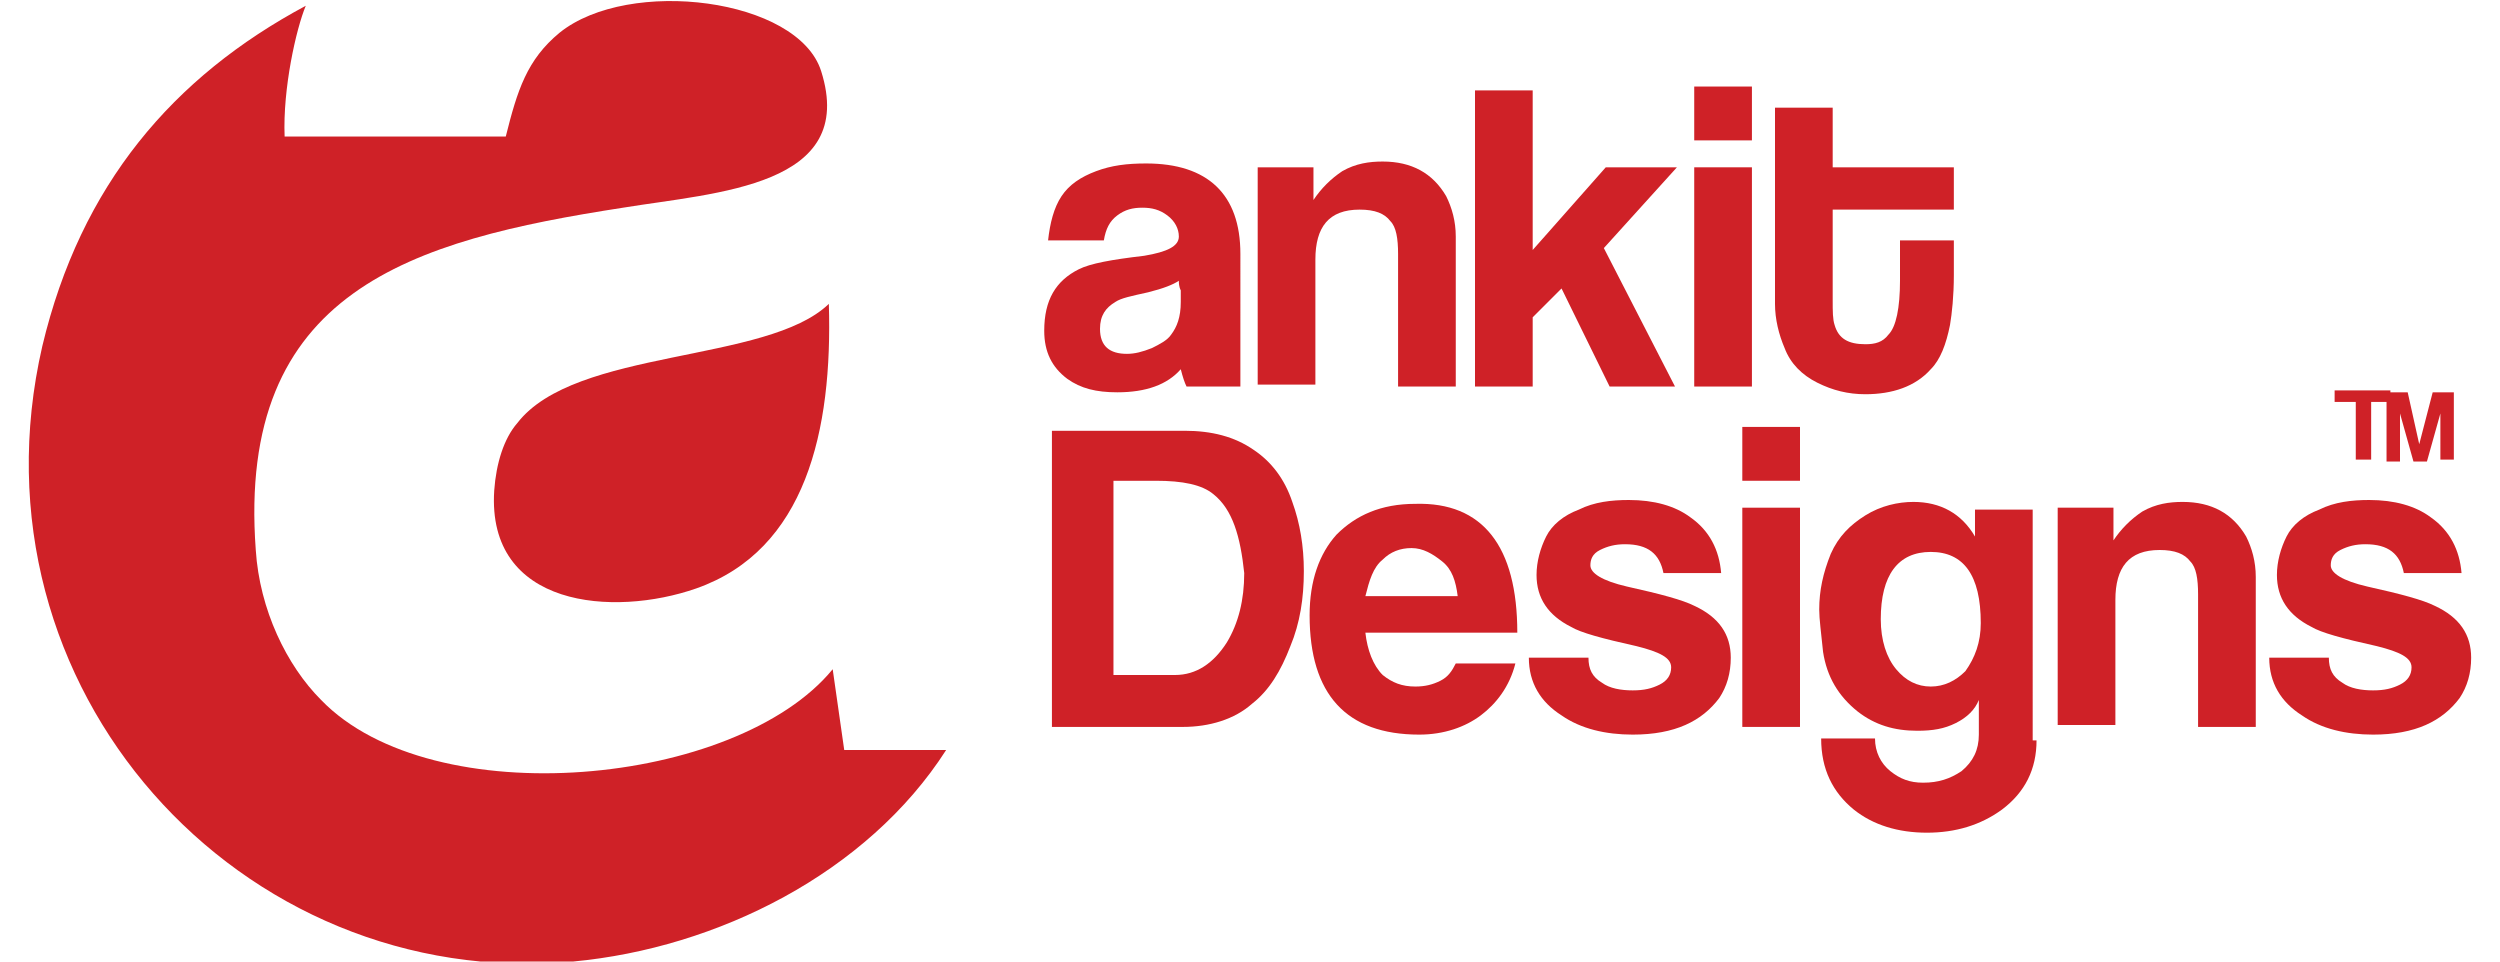 <svg xmlns="http://www.w3.org/2000/svg" version="1.1" x="0" y="0" width="130" height="50" viewBox="0 0 130 50" enable-background="new 0 0 130 50" xml:space="preserve">
  <path fill="#CF2127" d="M64.5 20.1H61.7c-0.1-0.2-0.2-0.5-0.3-0.9 -0.7 0.8-1.8 1.2-3.3 1.2 -1.1 0-1.9-0.2-2.6-0.7 -0.8-0.6-1.2-1.4-1.2-2.5 0-1.6 0.6-2.6 1.8-3.2 0.6-0.3 1.7-0.5 3.4-0.7 1.2-0.2 1.8-0.5 1.8-1 0-0.4-0.2-0.8-0.6-1.1 -0.4-0.3-0.8-0.4-1.3-0.4 -0.5 0-0.9 0.1-1.3 0.4 -0.4 0.3-0.6 0.7-0.7 1.3h-2.9c0.1-0.9 0.3-1.7 0.7-2.3 0.4-0.6 1-1 1.8-1.3 0.8-0.3 1.6-0.4 2.6-0.4 3.2 0 4.9 1.6 4.9 4.7V20.1zM61.3 14.6c-0.3 0.2-0.8 0.4-1.6 0.6 -0.9 0.2-1.4 0.3-1.7 0.5 -0.5 0.3-0.8 0.7-0.8 1.4 0 0.9 0.5 1.3 1.4 1.3 0.4 0 0.8-0.1 1.3-0.3 0.4-0.2 0.8-0.4 1-0.7 0.3-0.4 0.5-0.9 0.5-1.7 0-0.1 0-0.3 0-0.6C61.3 14.9 61.3 14.7 61.3 14.6z"/>
  <path fill="#CF2127" d="M75.7 20.1H72.7v-6.9c0-0.8-0.1-1.4-0.4-1.7 -0.3-0.4-0.8-0.6-1.6-0.6 -1.6 0-2.3 0.9-2.3 2.6v6.5h-3V8.7h2.9v1.1c0 0.4 0 0.6 0 0.6 0 0 0 0 0 0 0.4-0.6 0.9-1.1 1.5-1.5 0.7-0.4 1.4-0.5 2.1-0.5 1.5 0 2.6 0.6 3.3 1.8 0.3 0.6 0.5 1.3 0.5 2.1V20.1z"/>
  <path fill="#CF2127" d="M87.1 20.1h-3.4l-2.5-5.1 -1.5 1.5v3.6h-3V4.7h3v8.3l3.8-4.3h3.7l-3.8 4.2L87.1 20.1z"/>
  <path fill="#CF2127" d="M91.1 7.3h-3V4.5h3V7.3zM91.1 20.1h-3V8.7h3V20.1z"/>
  <path fill="#CF2127" d="M101.6 14.3c0 1.1-0.1 2-0.2 2.6 -0.2 1-0.5 1.8-1 2.3 -0.8 0.9-2 1.3-3.4 1.3 -0.9 0-1.7-0.2-2.5-0.6 -0.8-0.4-1.4-1-1.7-1.8 -0.3-0.7-0.5-1.5-0.5-2.3V5.6h3v3.1h6.3v2.2h-6.3v4.7c0 0.6 0 1 0.1 1.3 0.2 0.7 0.7 1 1.6 1 0.5 0 0.9-0.1 1.2-0.5 0.4-0.4 0.6-1.4 0.6-2.8v-2.1h2.8V14.3z"/>
  <path fill="#CF2127" d="M65.1 36.6c-0.9 0.8-2.2 1.2-3.6 1.2h-6.8V22.4h6.9c1.4 0 2.6 0.3 3.6 1 0.9 0.6 1.6 1.5 2 2.7 0.4 1.1 0.6 2.3 0.6 3.6 0 1.4-0.2 2.7-0.7 3.9C66.6 34.9 66 35.9 65.1 36.6zM63.1 25.7c-0.6-0.5-1.6-0.7-3-0.7 -0.3 0-0.7 0-1.2 0 -0.5 0-0.8 0-1 0v10.1h3.2c1.1 0 2-0.6 2.7-1.7 0.6-1 0.9-2.2 0.9-3.6C64.5 27.9 64.1 26.5 63.1 25.7z"/>
  <path fill="#CF2127" d="M78.9 32.9H71c0.1 0.9 0.4 1.7 0.9 2.2 0.5 0.4 1 0.6 1.7 0.6 0.5 0 0.9-0.1 1.3-0.3 0.4-0.2 0.6-0.5 0.8-0.9h3.1c-0.3 1.2-1 2.1-1.8 2.7s-1.9 1-3.2 1c-3.8 0-5.7-2.1-5.7-6.2 0-1.8 0.5-3.2 1.4-4.2 1-1 2.3-1.6 4.1-1.6C77.1 26.1 78.9 28.4 78.9 32.9zM75.8 31c-0.1-0.8-0.3-1.4-0.8-1.8 -0.5-0.4-1-0.7-1.6-0.7 -0.6 0-1.1 0.2-1.5 0.6 -0.5 0.4-0.7 1.1-0.9 1.9H75.8z"/>
  <path fill="#CF2127" d="M90 34.2c0 0.8-0.2 1.5-0.6 2.1 -0.9 1.2-2.3 1.9-4.5 1.9 -1.4 0-2.7-0.3-3.7-1 -1.1-0.7-1.7-1.7-1.7-3h3.1c0 0.6 0.2 1 0.7 1.3 0.4 0.3 1 0.4 1.6 0.4 0.6 0 1-0.1 1.4-0.3 0.4-0.2 0.6-0.5 0.6-0.9 0-0.5-0.6-0.8-1.8-1.1 -1.8-0.4-2.9-0.7-3.4-1 -1.2-0.6-1.8-1.5-1.8-2.7 0-0.7 0.2-1.4 0.5-2 0.3-0.6 0.9-1.1 1.7-1.4 0.8-0.4 1.7-0.5 2.6-0.5 1.3 0 2.4 0.3 3.2 0.9 1 0.7 1.5 1.7 1.6 2.9h-3c-0.2-1-0.8-1.5-2-1.5 -0.5 0-0.9 0.1-1.3 0.3 -0.4 0.2-0.5 0.5-0.5 0.8 0 0.4 0.6 0.8 1.9 1.1 1.8 0.4 2.9 0.7 3.5 1C89.4 32.1 90 33 90 34.2z"/>
  <path fill="#CF2127" d="M93.6 25h-3V22.2h3V25zM93.6 37.8h-3V26.4h3V37.8z"/>
  <path fill="#CF2127" d="M105.9 38.5c0 1.5-0.6 2.7-1.8 3.6 -1.1 0.8-2.4 1.2-3.9 1.2 -1.5 0-2.8-0.4-3.8-1.2 -1.1-0.9-1.7-2.1-1.7-3.7h2.8c0 0.7 0.3 1.3 0.8 1.7 0.5 0.4 1 0.6 1.7 0.6 0.8 0 1.4-0.2 2-0.6 0.6-0.5 0.9-1.1 0.9-1.9v-1.8c-0.2 0.5-0.6 0.9-1.2 1.2s-1.2 0.4-2 0.4c-1.2 0-2.2-0.3-3.1-1 -1-0.8-1.6-1.8-1.8-3.1 -0.1-1-0.2-1.7-0.2-2.2 0-1 0.2-1.9 0.6-2.9 0.4-0.9 1-1.5 1.8-2 0.8-0.5 1.7-0.7 2.5-0.7 1.4 0 2.5 0.6 3.2 1.8 0 0 0 0 0 0 0 0 0-0.2 0-0.5v-0.9h3V38.5zM103 32.4c0-2.5-0.9-3.7-2.6-3.7 -1.7 0-2.6 1.2-2.6 3.5 0 1.1 0.3 2 0.8 2.6 0.5 0.6 1.1 0.9 1.8 0.9 0.7 0 1.3-0.3 1.8-0.8C102.7 34.2 103 33.4 103 32.4z"/>
  <path fill="#CF2127" d="M117.3 37.8h-3v-6.9c0-0.8-0.1-1.4-0.4-1.7 -0.3-0.4-0.8-0.6-1.6-0.6 -1.6 0-2.3 0.9-2.3 2.6v6.5h-3V26.4h2.9v1.1c0 0.4 0 0.6 0 0.6 0 0 0 0 0 0 0.4-0.6 0.9-1.1 1.5-1.5 0.7-0.4 1.4-0.5 2.1-0.5 1.5 0 2.6 0.6 3.3 1.8 0.3 0.6 0.5 1.3 0.5 2.1V37.8z"/>
  <path fill="#CF2127" d="M128.5 34.2c0 0.8-0.2 1.5-0.6 2.1 -0.9 1.2-2.3 1.9-4.5 1.9 -1.4 0-2.7-0.3-3.7-1 -1.1-0.7-1.7-1.7-1.7-3h3.1c0 0.6 0.2 1 0.7 1.3 0.4 0.3 1 0.4 1.6 0.4 0.6 0 1-0.1 1.4-0.3 0.4-0.2 0.6-0.5 0.6-0.9 0-0.5-0.6-0.8-1.8-1.1 -1.8-0.4-2.9-0.7-3.4-1 -1.2-0.6-1.8-1.5-1.8-2.7 0-0.7 0.2-1.4 0.5-2 0.3-0.6 0.9-1.1 1.7-1.4 0.8-0.4 1.7-0.5 2.6-0.5 1.3 0 2.4 0.3 3.2 0.9 1 0.7 1.5 1.7 1.6 2.9h-3c-0.2-1-0.8-1.5-2-1.5 -0.5 0-0.9 0.1-1.3 0.3 -0.4 0.2-0.5 0.5-0.5 0.8 0 0.4 0.6 0.8 1.9 1.1 1.8 0.4 2.9 0.7 3.5 1C127.9 32.1 128.5 33 128.5 34.2z"/>
  <path fill="#CF2127" d="M124.4 20.9h-1.1v3h-0.8v-3h-1.1v-0.6h2.9V20.9z"/>
  <path fill="#CF2127" d="M127.6 23.9h-0.7V21.5l-0.7 2.5h-0.7l-0.7-2.5v2.5h-0.7v-3.6h1.1l0.6 2.7 0 0 0.7-2.7h1.1V23.9z"/>
  <path fill="#CF2127" d="M43.1 15.8c0.2 6.6-1.2 12.8-6.9 14.8 -4.3 1.5-10.9 1-10.5-5.1 0.1-1.4 0.5-2.7 1.2-3.5C29.9 18.1 39.9 18.9 43.1 15.8L43.1 15.8zM15.9 0.3c-0.5 1.2-1.2 4.3-1.1 6.8l11.5 0c0.6-2.4 1.1-4 2.8-5.4 3.6-2.9 12.4-1.8 13.6 2 1.9 6-5.4 6.3-10.3 7.1 -11 1.7-20.1 4.3-19.1 17.8 0.2 3.1 1.6 6 3.4 7.8 5.8 6 21.6 4.5 26.6-1.6l0.6 4.2h5.3c-4.1 6.4-11.9 10.3-19.4 11 -17.3 1.6-31.7-14.2-27.6-32C4.2 9.6 9 4 15.9 0.3L15.9 0.3z"/>
</svg>
